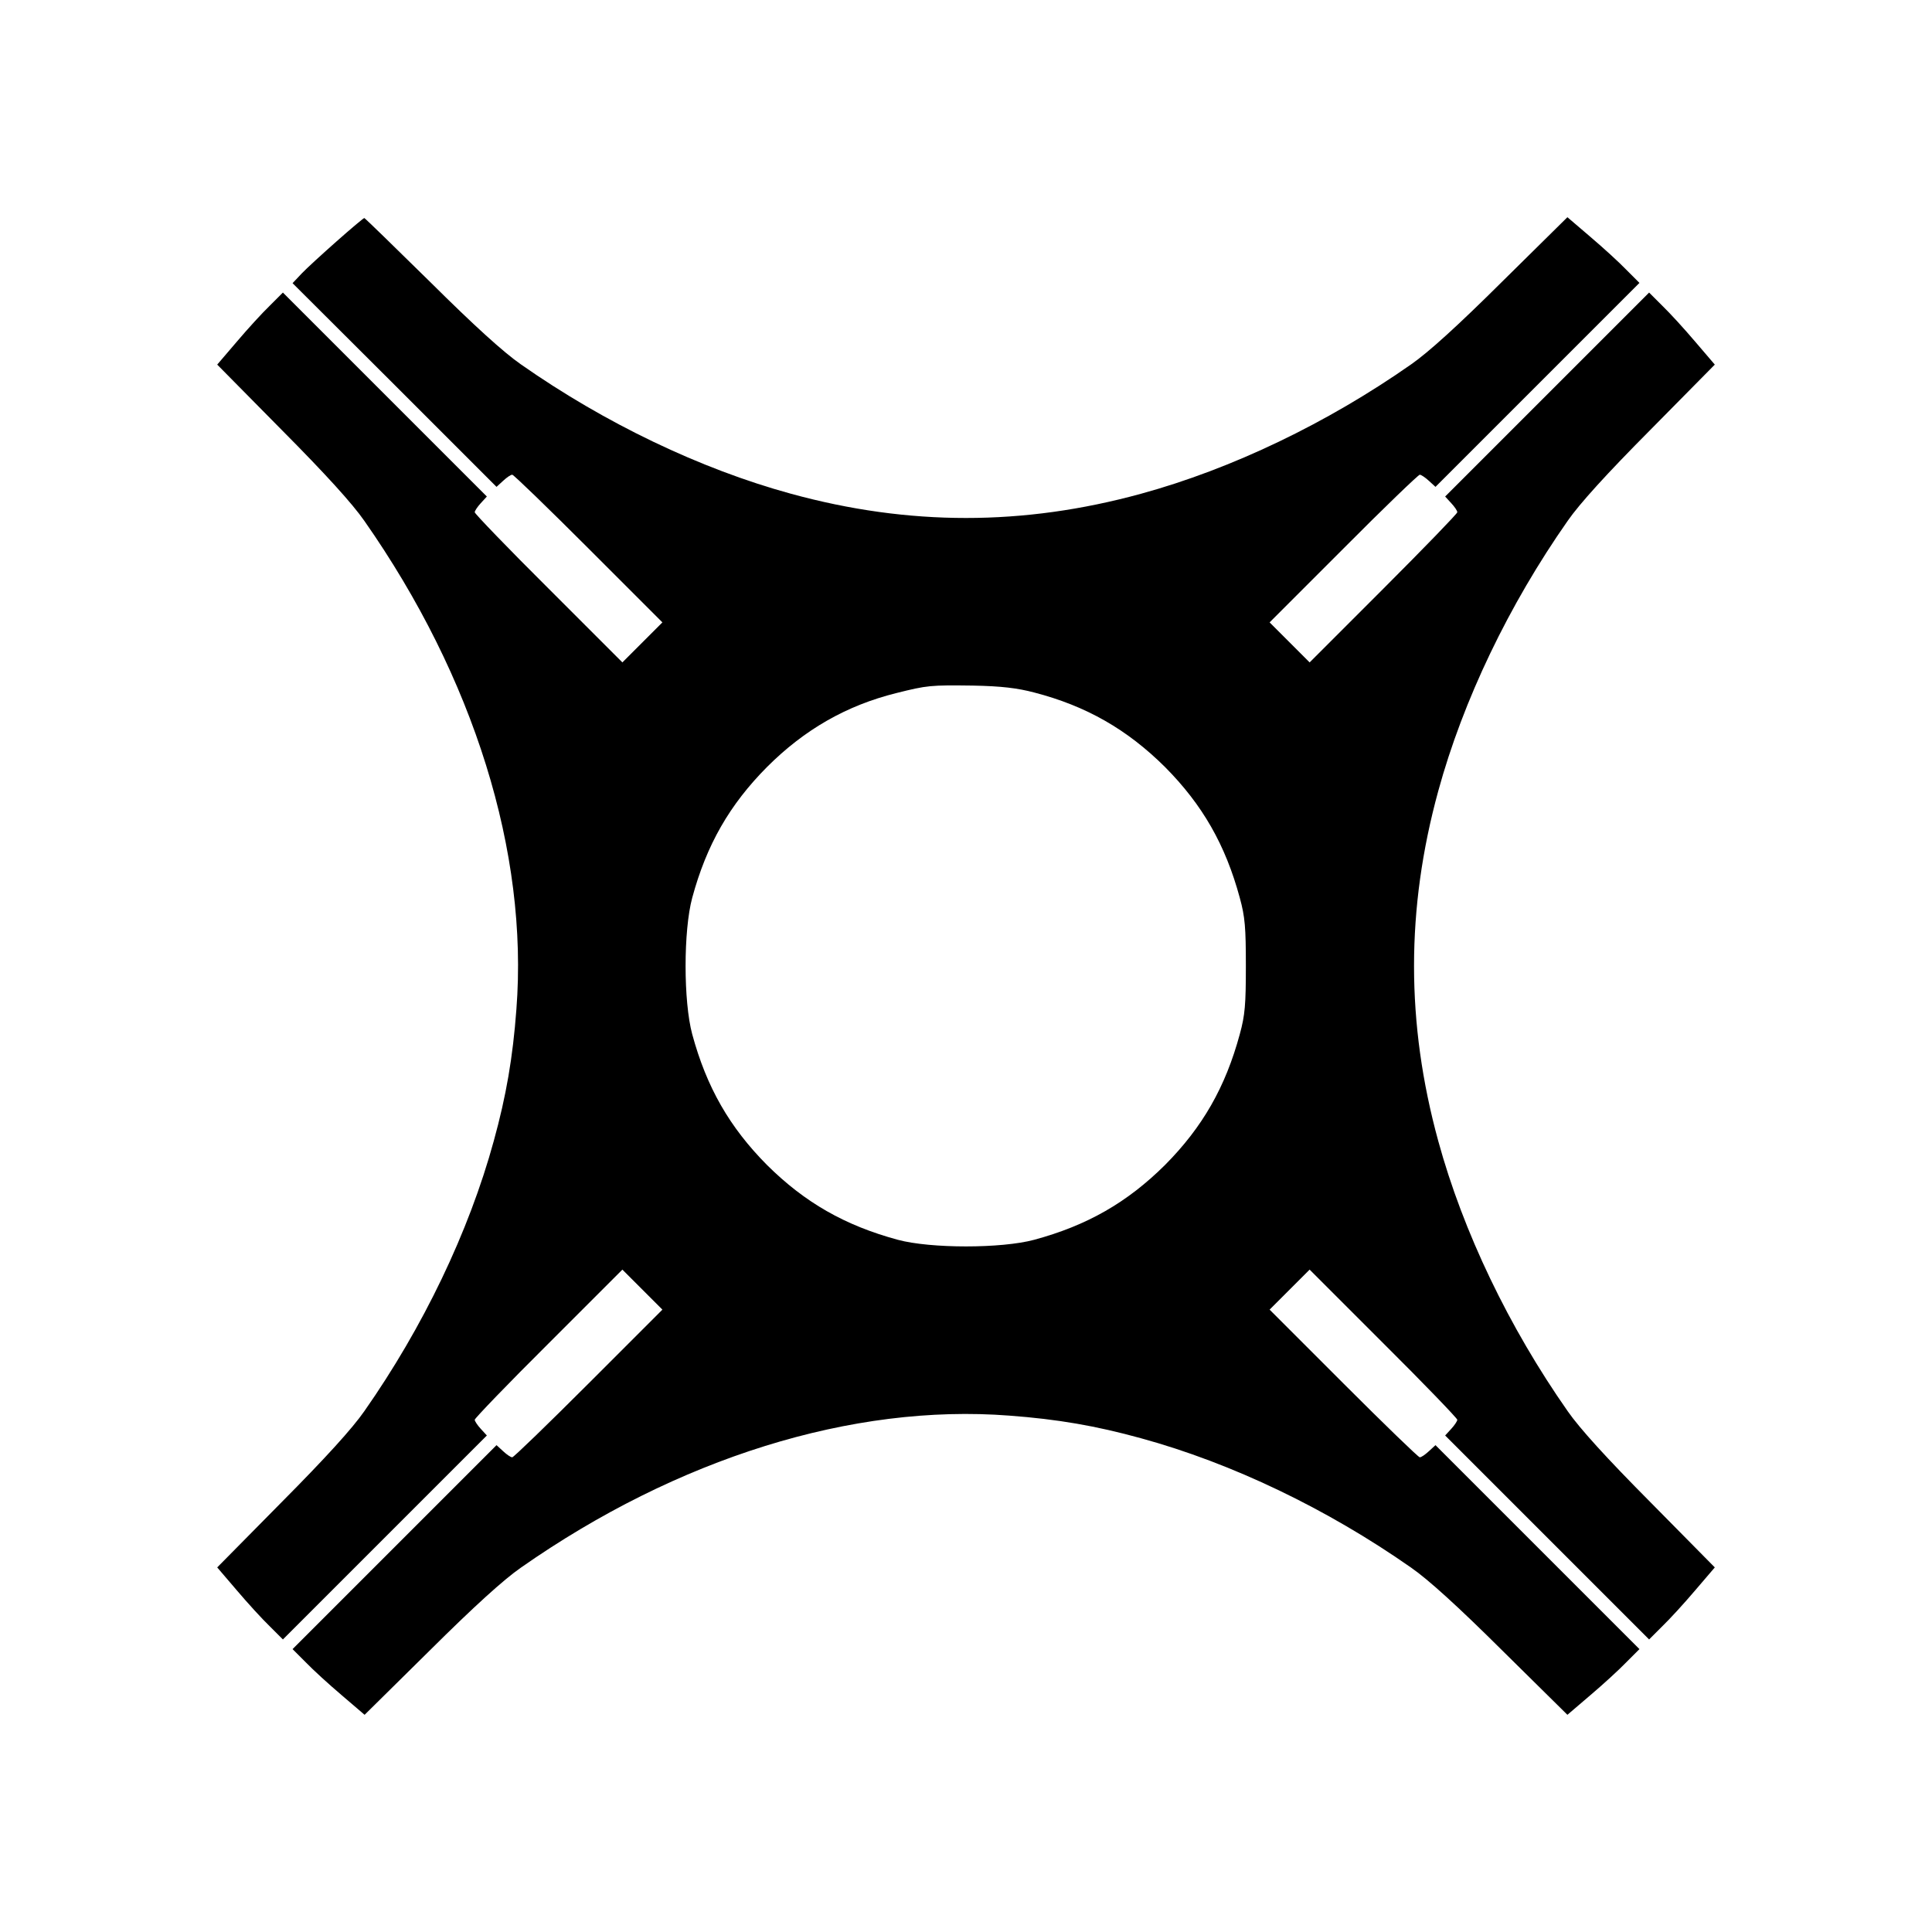 <?xml version="1.0" standalone="no"?>
<!DOCTYPE svg PUBLIC "-//W3C//DTD SVG 20010904//EN"
 "http://www.w3.org/TR/2001/REC-SVG-20010904/DTD/svg10.dtd">
<svg version="1.0" xmlns="http://www.w3.org/2000/svg"
 width="700pt" height="700pt" viewBox="0 0 700 700"
 preserveAspectRatio="xMidYMid meet">
<g transform="translate(0,700) scale(0.1,-0.1)"
fill="#000000" stroke="none">
<path d="M1220 6126 c-52 -46 -110 -99 -127 -117 l-33 -35 370 -369 369 -369
24 22 c13 12 27 22 33 22 5 0 129 -120 276 -267 l268 -268 -72 -72 -73 -73
-267 267 c-148 147 -268 272 -268 277 0 5 10 20 22 33 l22 24 -369 369 -370
370 -48 -48 c-27 -26 -80 -84 -119 -130 l-71 -83 234 -237 c158 -159 256 -267
299 -329 397 -567 595 -1202 551 -1770 -13 -175 -37 -314 -82 -477 -90 -329
-256 -675 -469 -979 -43 -62 -141 -170 -299 -329 l-234 -237 71 -83 c39 -46
92 -104 119 -130 l48 -48 370 370 369 369 -22 24 c-12 13 -22 28 -22 33 0 5
120 130 268 277 l267 267 73 -73 72 -72 -268 -268 c-147 -147 -271 -267 -276
-267 -6 0 -20 10 -33 22 l-24 22 -369 -369 -370 -370 48 -48 c26 -27 84 -80
130 -119 l83 -71 237 234 c159 158 267 256 329 299 567 397 1202 595 1770 551
175 -13 314 -37 477 -82 329 -90 675 -256 979 -469 62 -43 170 -141 329 -299
l237 -234 83 71 c46 39 104 92 130 119 l48 48 -370 370 -369 369 -24 -22 c-13
-12 -27 -22 -33 -22 -5 0 -129 120 -276 267 l-268 268 72 72 73 73 267 -267
c148 -147 268 -272 268 -277 0 -5 -10 -20 -22 -33 l-22 -24 369 -369 370 -370
48 48 c27 26 80 84 119 130 l71 83 -234 237 c-158 159 -256 267 -299 329 -213
304 -379 650 -469 979 -117 427 -117 841 0 1268 90 329 256 675 469 979 43 62
141 170 299 329 l234 237 -71 83 c-39 46 -92 104 -119 130 l-48 48 -370 -370
-369 -369 22 -24 c12 -13 22 -27 22 -33 0 -5 -120 -129 -267 -276 l-268 -268
-72 72 -73 73 267 267 c147 148 272 268 277 268 5 0 20 -10 33 -22 l24 -22
369 369 370 370 -48 48 c-26 27 -84 80 -130 119 l-83 71 -237 -234 c-159 -158
-267 -256 -329 -299 -304 -213 -650 -379 -979 -469 -427 -117 -841 -117 -1268
0 -329 90 -675 256 -979 469 -62 43 -170 141 -327 297 -130 128 -238 233 -240
233 -3 0 -48 -38 -100 -84z m2527 -1635 c189 -49 337 -134 474 -270 136 -137
219 -282 271 -474 19 -69 22 -108 22 -247 0 -139 -3 -178 -22 -247 -52 -192
-135 -337 -271 -474 -137 -136 -282 -219 -474 -271 -119 -32 -375 -32 -494 0
-192 52 -337 135 -474 271 -136 137 -219 282 -271 474 -32 119 -32 375 0 494
52 192 135 337 271 474 136 136 288 223 469 268 112 28 123 29 277 27 104 -2
161 -9 222 -25z"/>
</g>
</svg>
